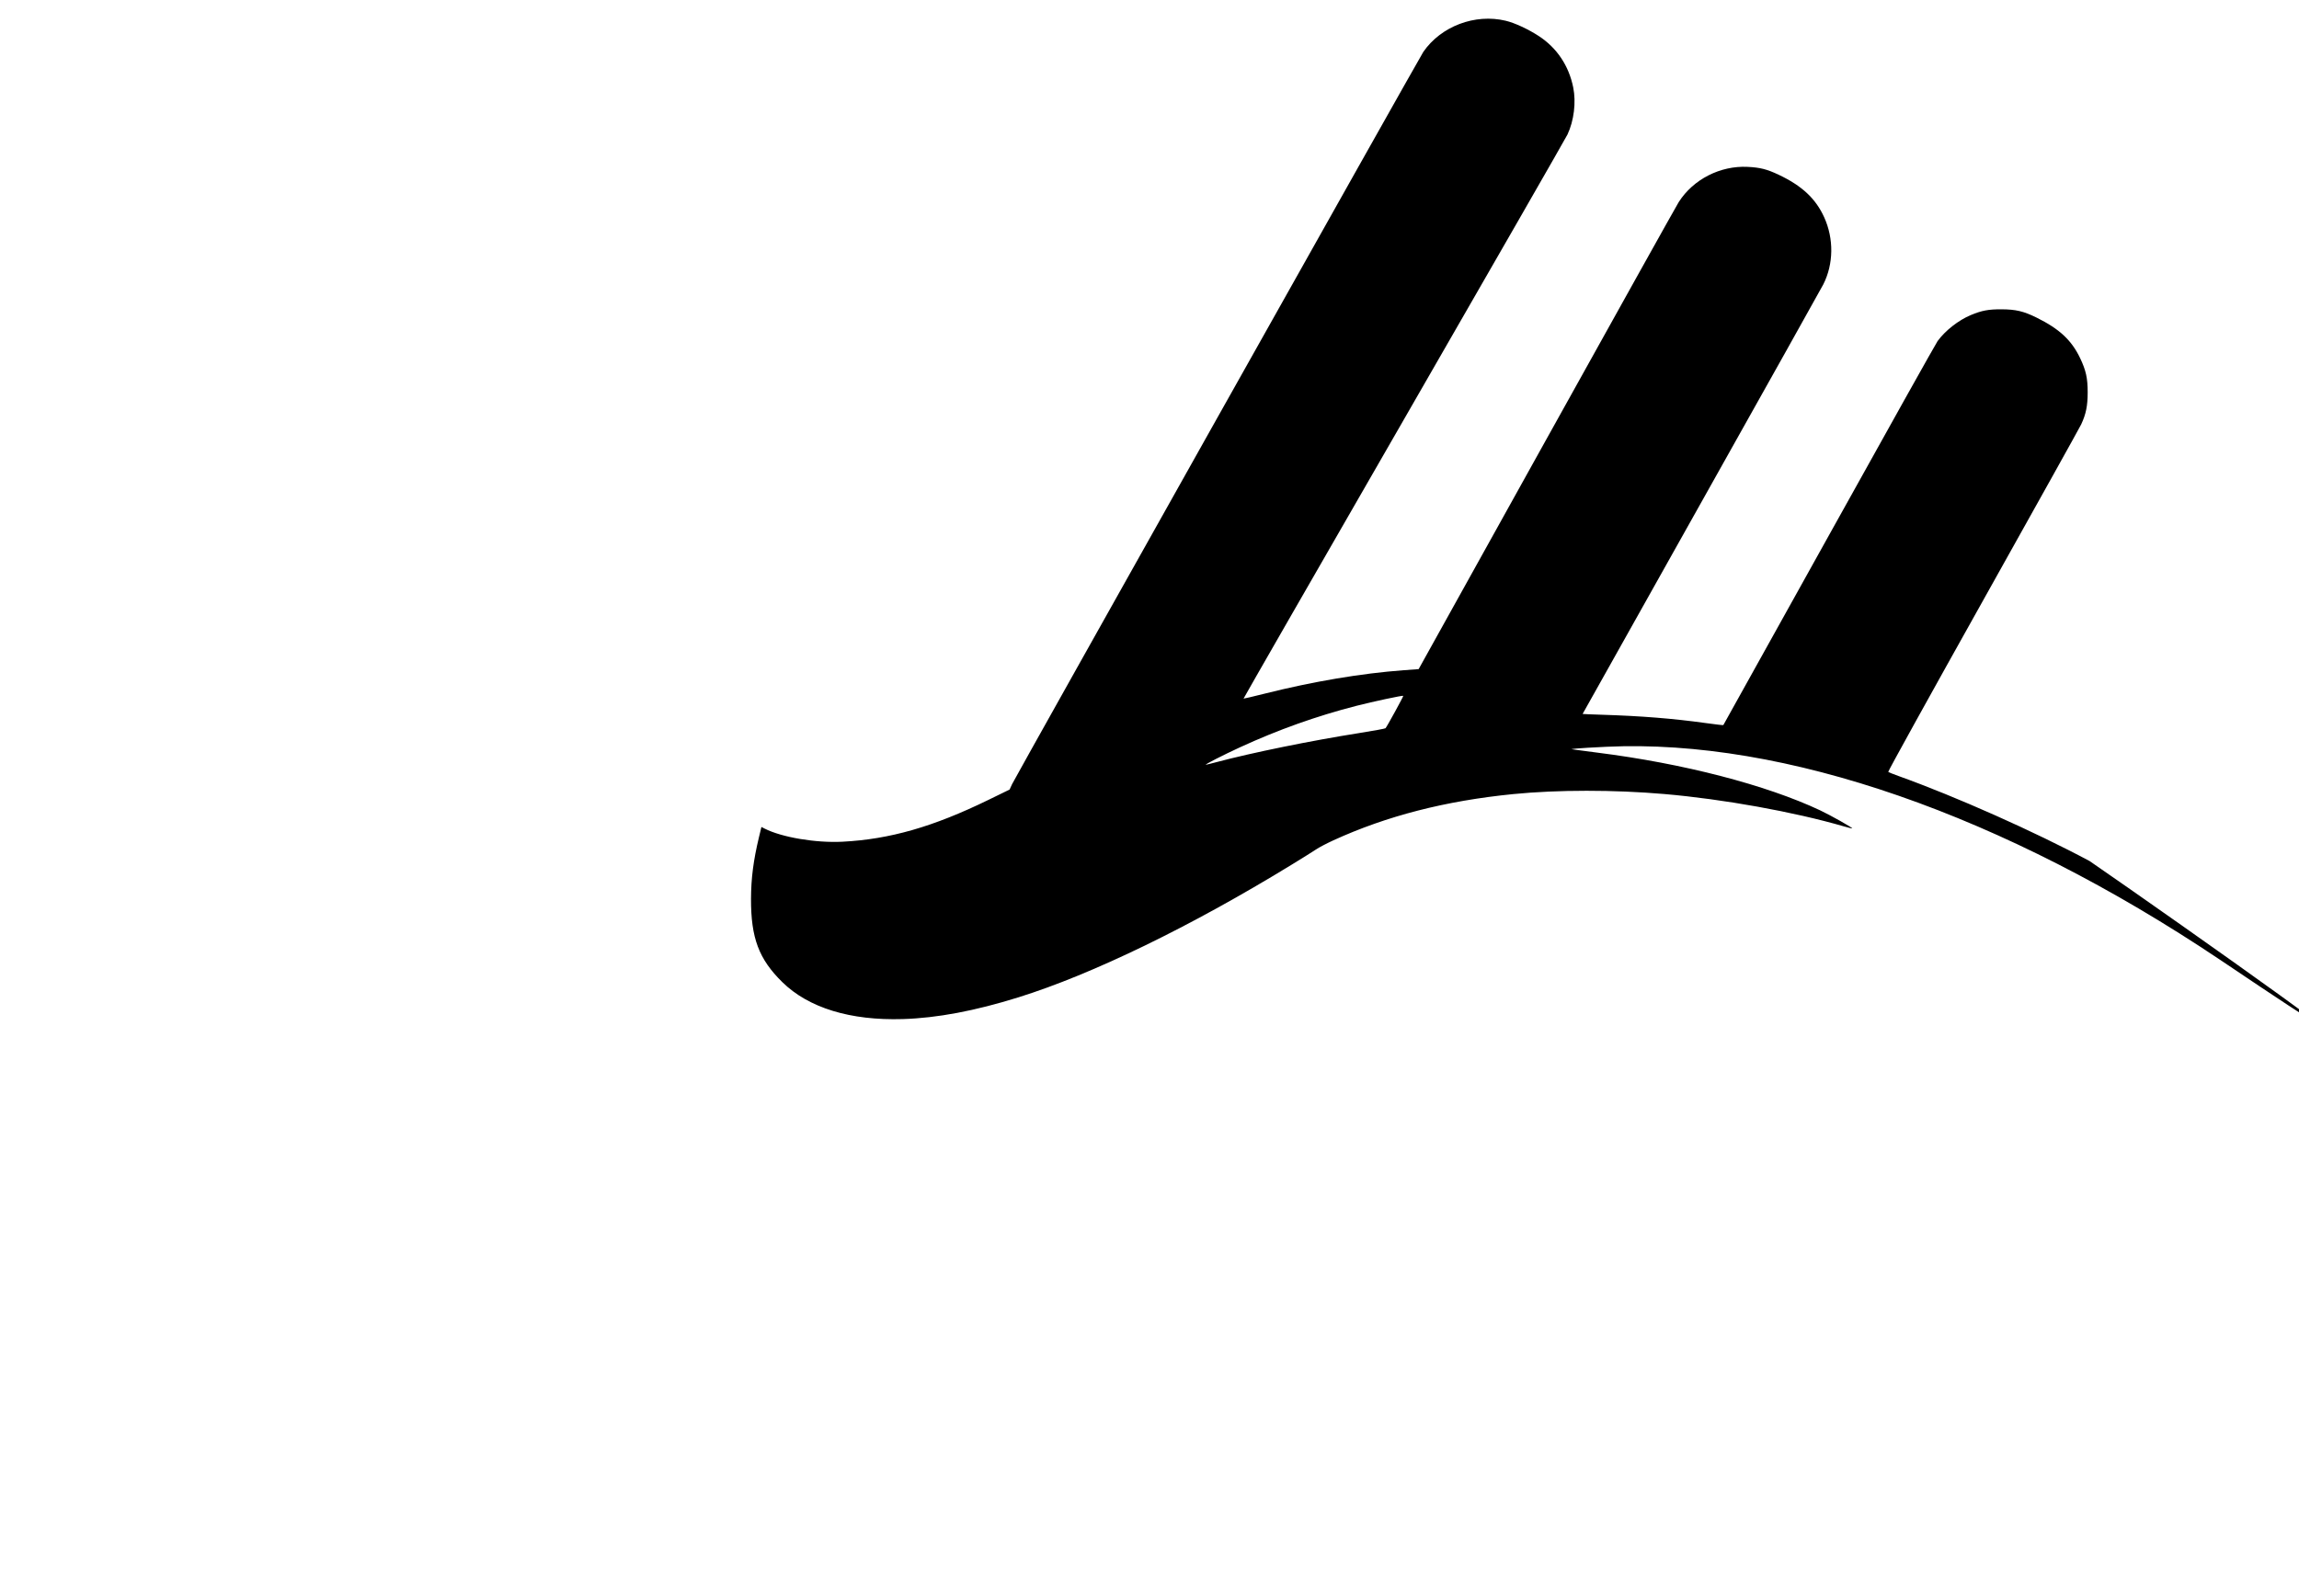 <?xml version="1.0" encoding="UTF-8" standalone="no"?>
<!-- Created with Inkscape (http://www.inkscape.org/) -->

<svg
   xmlns:dc="http://purl.org/dc/elements/1.1/"
   xmlns:cc="http://creativecommons.org/ns#"
   xmlns:rdf="http://www.w3.org/1999/02/22-rdf-syntax-ns#"
   xmlns:svg="http://www.w3.org/2000/svg"
   xmlns="http://www.w3.org/2000/svg"
   xmlns:sodipodi="http://sodipodi.sourceforge.net/DTD/sodipodi-0.dtd"
   xmlns:inkscape="http://www.inkscape.org/namespaces/inkscape"
   version="1.1"
   id="svg815"
   width="3406.667"
   height="2365.333"
   viewBox="0 0 3406.667 2365.333"
   sodipodi:docname="OTG_LOGO.svg"
   inkscape:version="0.92.3 (2405546, 2018-03-11)">
  <defs
     id="defs819" />
  <sodipodi:namedview
     pagecolor="#ffffff"
     bordercolor="#666666"
     borderopacity="1"
     objecttolerance="10"
     gridtolerance="10"
     guidetolerance="10"
     inkscape:pageopacity="0"
     inkscape:pageshadow="2"
     inkscape:window-width="3840"
     inkscape:window-height="1547"
     id="namedview817"
     showgrid="false"
     inkscape:zoom="0.12211942"
     inkscape:cx="-2461.8046"
     inkscape:cy="2262.8526"
     inkscape:window-x="-8"
     inkscape:window-y="-8"
     inkscape:window-maximized="1"
     inkscape:current-layer="svg815" />
  <path
     style="fill:#000000;fill-opacity:1;stroke:none;stroke-width:1.333"
     d="m 3289.437,1422.427 c -320.393,-214.878 -645.638,-327.816 -908.782,-315.565 -19.914,0.927 -39.807,2.09 -44.207,2.584 l -8,0.899 6,0.933 c 3.3,0.513 18,2.445 32.667,4.293 127.263,16.032 249.944,47.827 330,85.523 15.214,7.164 48.384,25.838 47.488,26.735 -0.257,0.257 -5.797,-1.081 -12.311,-2.974 -74.121,-21.537 -178.584,-40.37 -265.844,-47.929 -74.671,-6.468 -158.472,-6.447 -224,0.056 -100.542,9.979 -187.742,32.403 -266.775,68.606 -9.571,4.384 -20.812,10.272 -24.98,13.085 -4.168,2.812 -20.778,13.199 -36.911,23.081 -149.474,91.56 -295.139,162.287 -404.667,196.486 -64.46,20.127 -120.593,30.687 -171.333,32.232 -77.73,2.368 -139.545,-16.567 -178.426,-54.655 -34.871,-34.158 -46.665,-65.512 -46.502,-123.612 0.085,-30.251 3.585,-57.322 11.837,-91.566 l 3.591,-14.899 4.75,2.417 c 25.471,12.96 75.986,21.462 115.416,19.427 69.97,-3.612 134.152,-21.992 215.785,-61.795 l 31.785,-15.498 3.689,-8.043 c 4.43,-9.658 603.946,-1077.439 609.344,-1085.284 26.172,-38.04 76.594,-57.137 122.063,-46.231 13.535,3.246 33.439,12.47 49.278,22.837 26.62,17.422 44.294,43.847 50.799,75.955 4.458,22.001 1.13,49.386 -8.49,69.855 -2.109,4.488 -111.074,194.365 -242.145,421.948 -131.071,227.584 -238.115,413.96 -237.876,414.17 0.238,0.21 14.301,-3.103 31.25,-7.36 71.794,-18.035 143.562,-30.134 206.036,-34.734 l 22.186,-1.634 189.719,-341.448 c 104.346,-187.797 192.396,-345.648 195.667,-350.782 21.536,-33.794 61.622,-54.261 102.242,-52.202 18.482,0.937 28.462,3.47 45.679,11.595 34.633,16.343 55.067,35.414 67.624,63.111 14.457,31.89 13.978,69.172 -1.278,99.438 -2.419,4.798 -83.664,149.96 -180.545,322.581 -96.881,172.621 -176.147,313.989 -176.147,314.151 0,0.162 12.75,0.692 28.333,1.179 58.556,1.829 105.173,5.558 154.023,12.321 14.129,1.956 25.903,3.317 26.164,3.024 0.261,-0.293 70.819,-127.132 156.797,-281.866 85.978,-154.733 158.298,-284.033 160.71,-287.333 11.403,-15.595 31.057,-30.984 49.24,-38.554 16.204,-6.746 26.076,-8.599 45.399,-8.523 21.247,0.084 32.821,2.82 52,12.293 33.863,16.726 51.865,33.487 64.567,60.116 8.649,18.131 11.173,29.58 11.173,50.667 0,19.938 -2.495,32.267 -9.602,47.456 -2.091,4.468 -67.541,121.974 -145.445,261.125 -77.904,139.151 -141.13,253.457 -140.502,254.014 0.628,0.556 7.442,3.273 15.142,6.036 85.35,30.631 201.237,82.222 283.333,126.133 129.233,88.995 555.576,390.561 192.989,146.124 z M 1802.848,1129.568 c 52.966,-14.082 139.333,-31.654 212.711,-43.279 20.045,-3.175 36.934,-6.293 37.532,-6.929 2.025,-2.151 26.844,-47.446 26.298,-47.992 -0.89,-0.89 -45.088,8.544 -69.658,14.868 -59.176,15.231 -115.438,35.276 -172.036,61.294 -24.986,11.486 -53.266,25.939 -50.846,25.987 0.587,0.012 7.787,-1.766 16,-3.949 z"
     id="path4514"
     inkscape:connector-curvature="0"
     inkscape:export-xdpi="84.673637"
     inkscape:export-ydpi="84.673637"
     inkscape:export-filename="C:\Users\Kian\path4514.png"
     sodipodi:nodetypes="cccccsscsscccssccccccsscccscccsccccscssccsscccscccccscssccccsccsccc" />
</svg>
